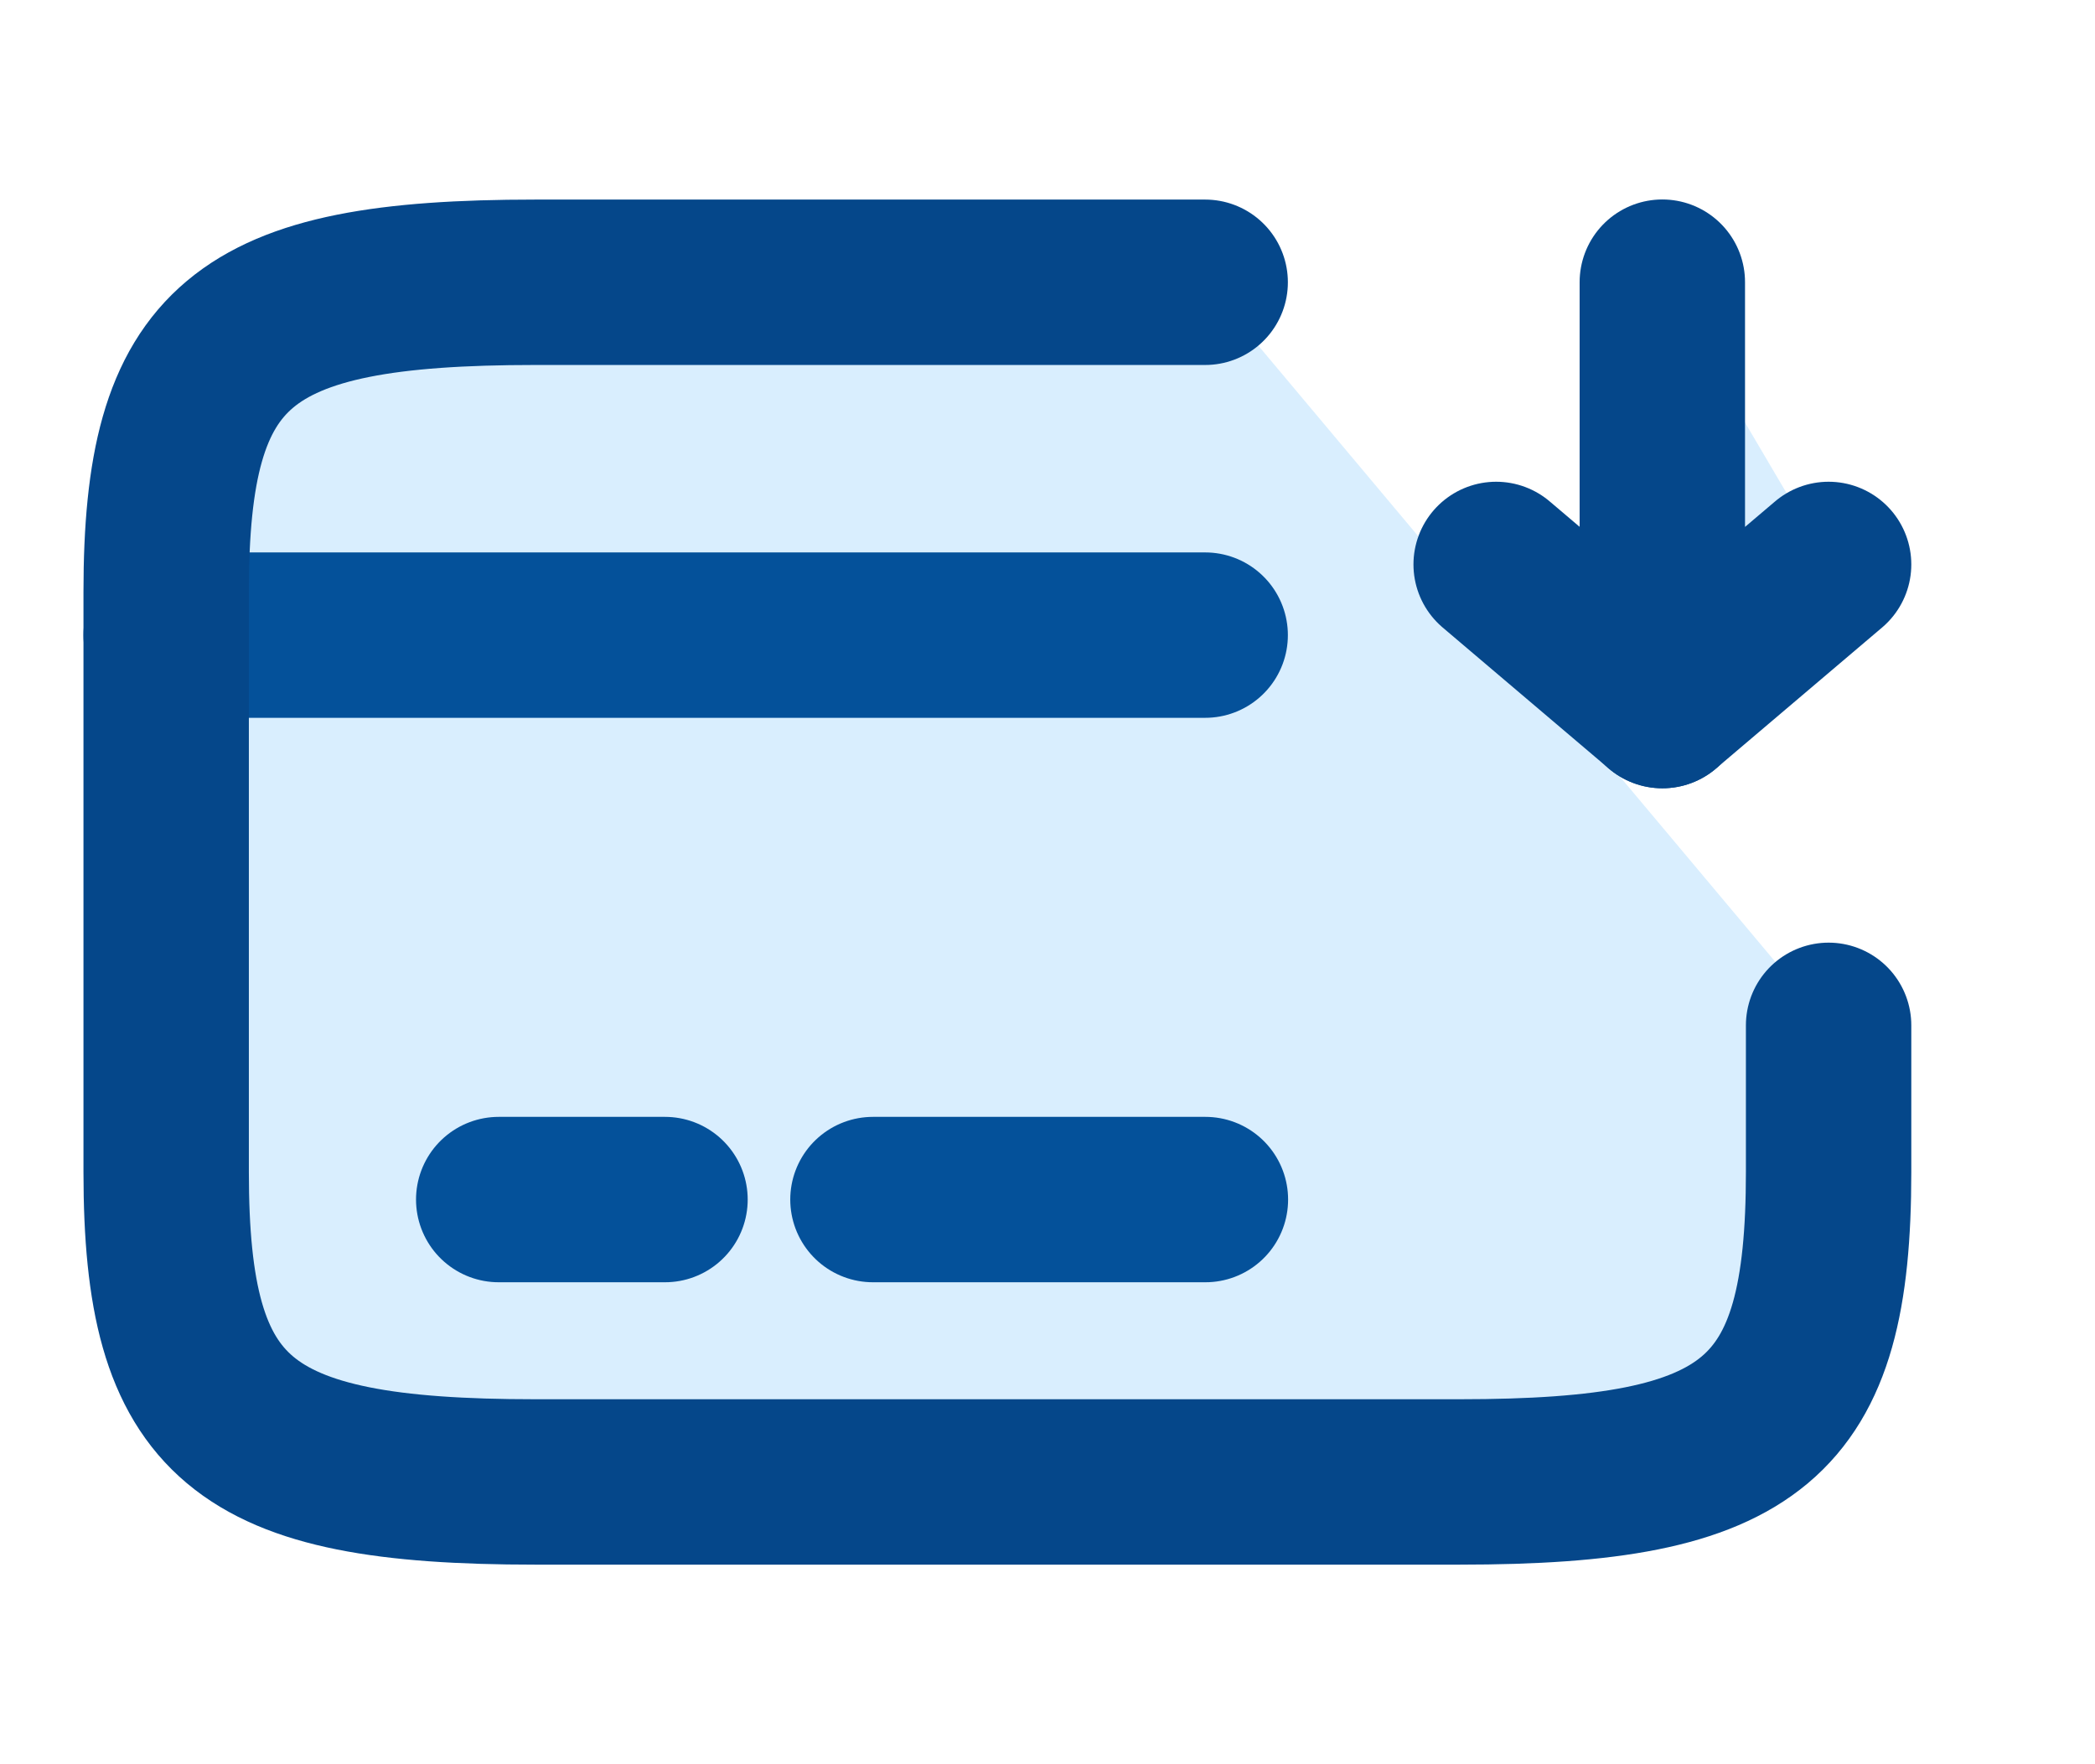 <svg width="19" height="16" viewBox="0 0 19 16" fill="none" xmlns="http://www.w3.org/2000/svg">
<path d="M1.507 5.76H10.93" stroke="#05478A" stroke-width="1.5" stroke-miterlimit="10" stroke-linecap="round" stroke-linejoin="round"/>
<path d="M4.523 10.879H6.031" stroke="#05478A" stroke-width="1.5" stroke-miterlimit="10" stroke-linecap="round" stroke-linejoin="round"/>
<path d="M7.917 10.879H10.932" stroke="#05478A" stroke-width="1.5" stroke-miterlimit="10" stroke-linecap="round" stroke-linejoin="round"/>
<path d="M16.584 9.299V10.63C16.584 12.876 15.913 13.44 13.237 13.44H4.854C2.178 13.44 1.507 12.876 1.507 10.63V5.369C1.507 3.123 2.178 2.56 4.854 2.56H10.93" fill="#048CFC" fill-opacity="0.15"/>
<path d="M16.584 9.299V10.63C16.584 12.876 15.913 13.44 13.237 13.44H4.854C2.178 13.44 1.507 12.876 1.507 10.63V5.369C1.507 3.123 2.178 2.56 4.854 2.56H10.93" stroke="#05478A" stroke-width="1.5" stroke-linecap="round" stroke-linejoin="round"/>
<path d="M15.076 2.559V6.399L16.584 5.119" fill="#048CFC" fill-opacity="0.15"/>
<path d="M15.076 2.559V6.399L16.584 5.119" stroke="#05478A" stroke-width="1.5" stroke-linecap="round" stroke-linejoin="round"/>
<path d="M15.077 6.399L13.569 5.119" stroke="#05478A" stroke-width="1.5" stroke-linecap="round" stroke-linejoin="round"/>
</svg>
